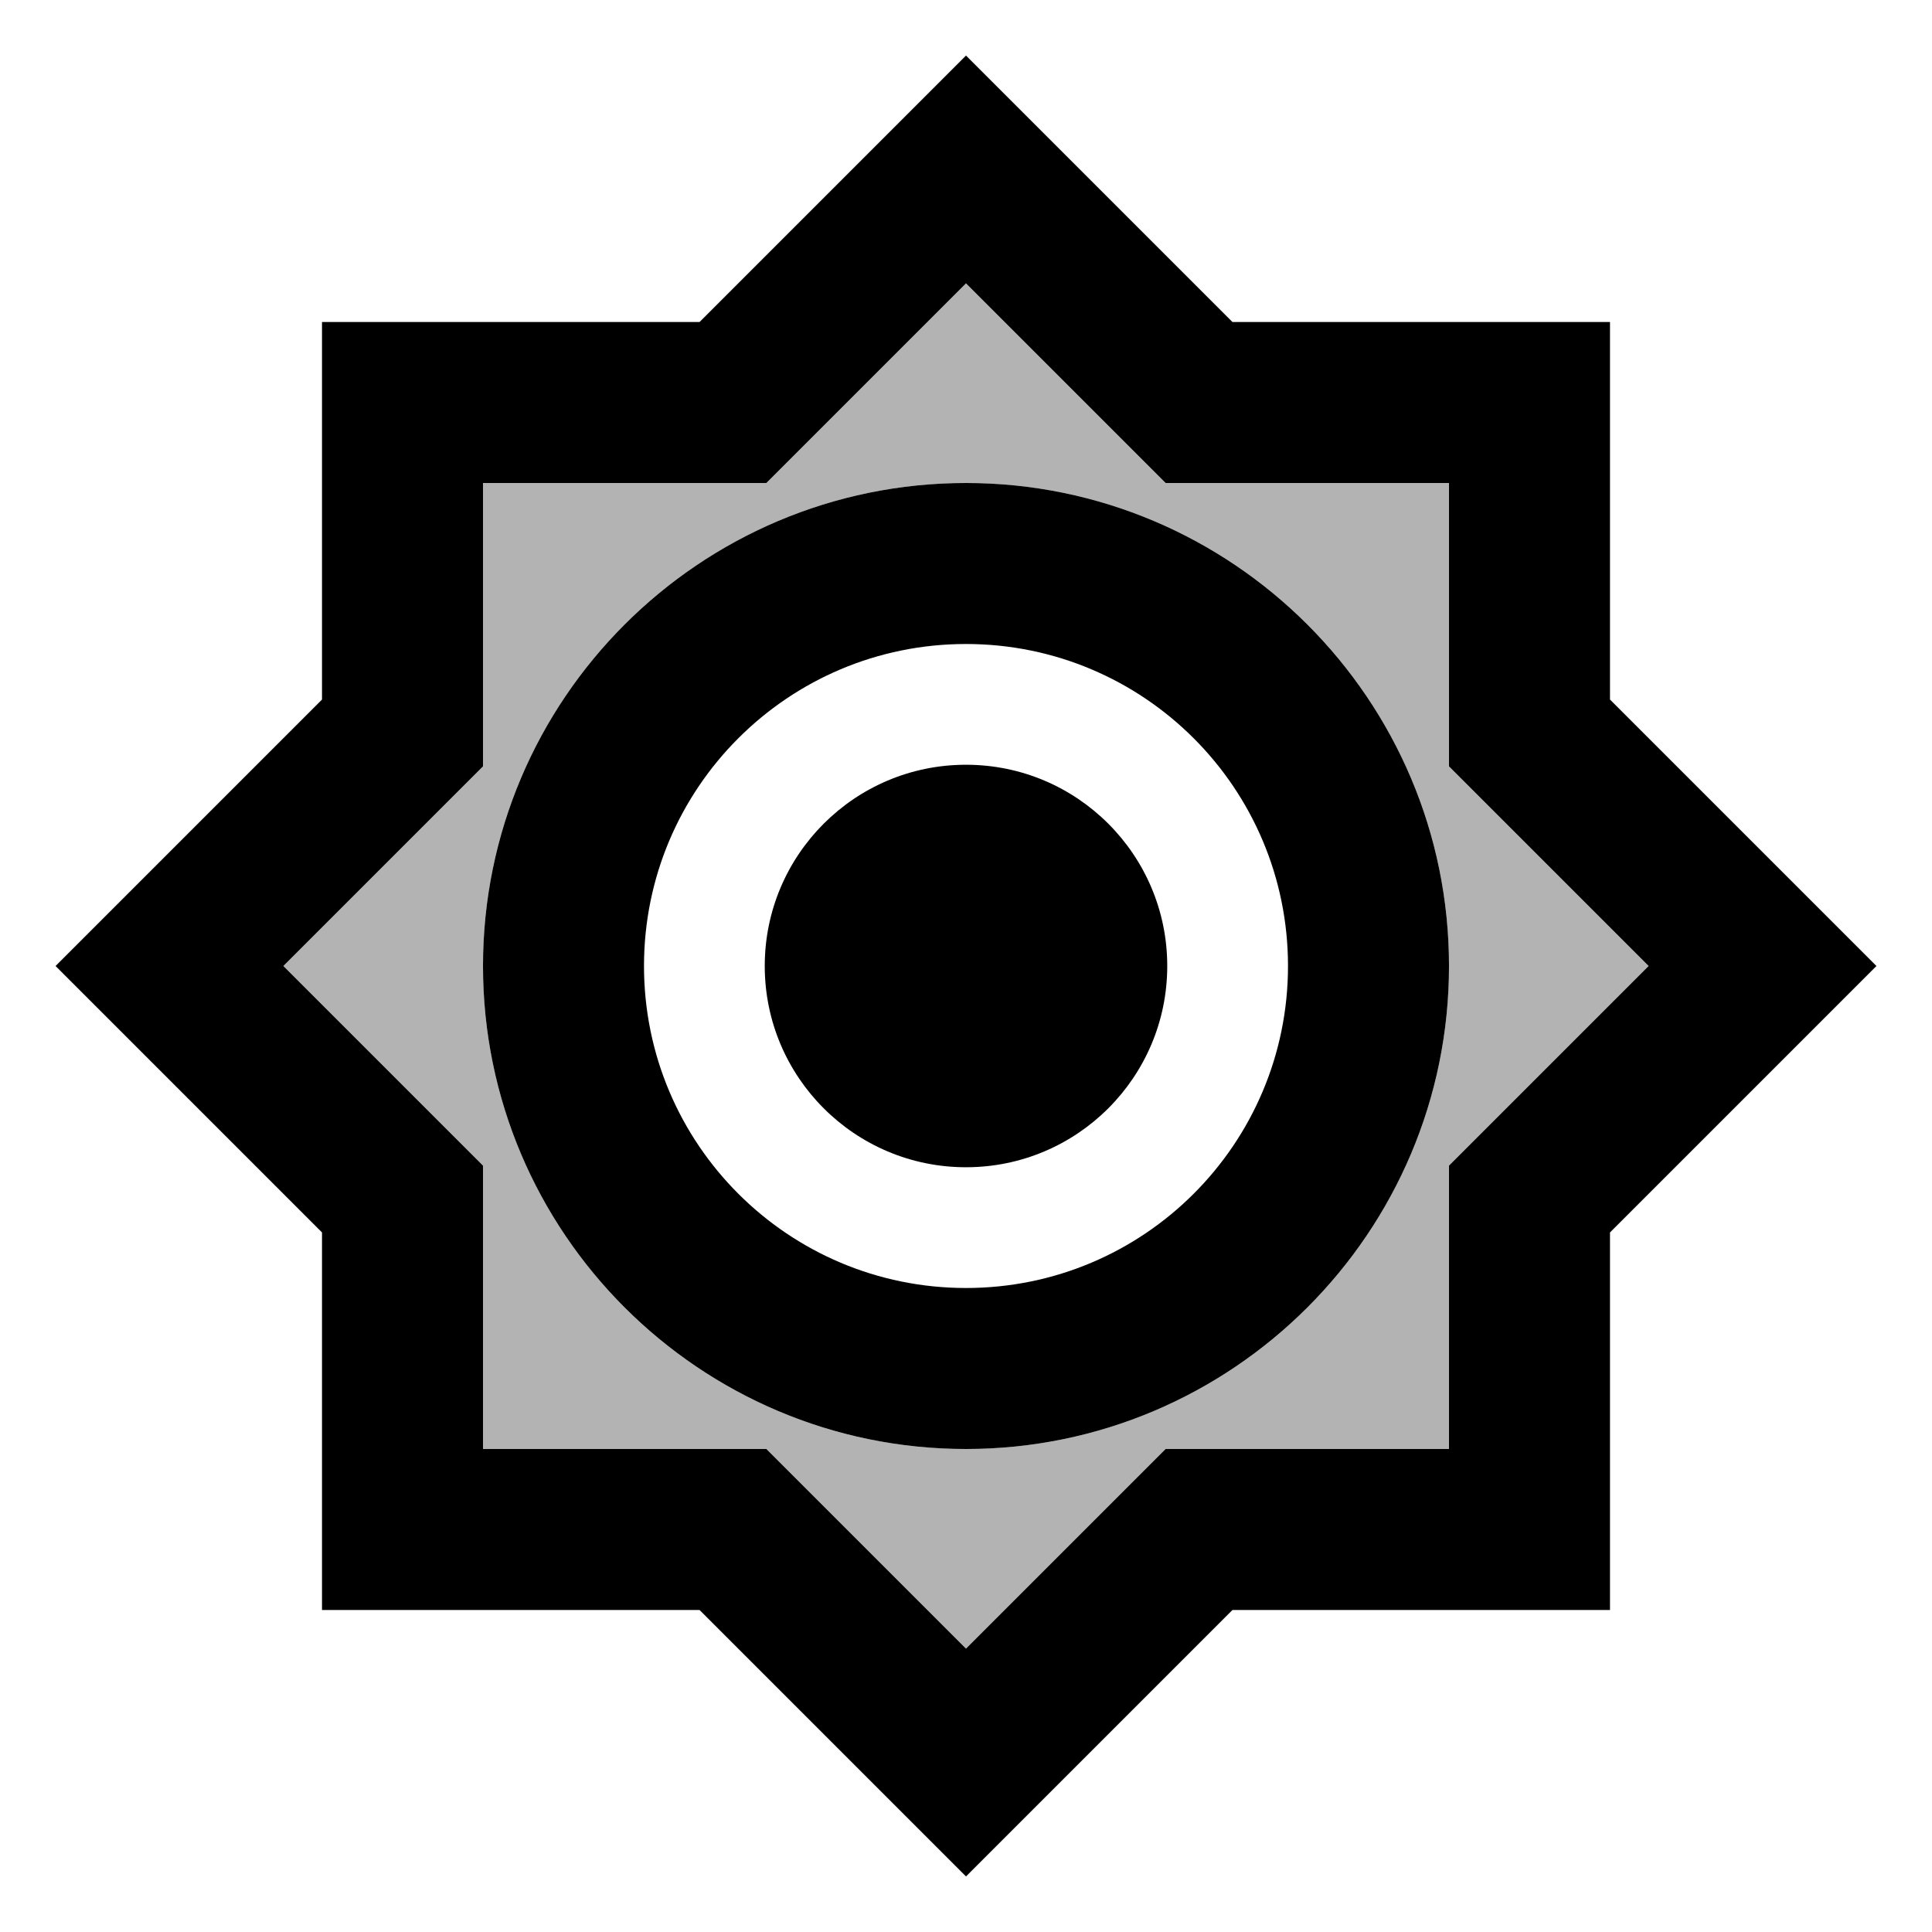 <svg xmlns="http://www.w3.org/2000/svg" xmlns:xlink="http://www.w3.org/1999/xlink" aria-hidden="true" role="img" class="iconify iconify--ic" width="1em" height="1em" preserveAspectRatio="xMidYMid meet" viewBox="0 0 24 24"><path fill="currentColor" fill-opacity=".3" d="M18 9.52V6h-3.52L12 3.52L9.52 6H6v3.52L3.52 12L6 14.48V18h3.52L12 20.48L14.48 18H18v-3.52L20.48 12L18 9.52zM12 18c-3.31 0-6-2.69-6-6s2.69-6 6-6s6 2.69 6 6s-2.69 6-6 6z"></path><path fill="currentColor" d="M20 8.69V4h-4.69L12 .69L8.69 4H4v4.69L.69 12L4 15.31V20h4.69L12 23.31L15.31 20H20v-4.69L23.31 12L20 8.69zm-2 5.79V18h-3.52L12 20.48L9.52 18H6v-3.52L3.52 12L6 9.52V6h3.52L12 3.52L14.48 6H18v3.52L20.48 12L18 14.48zM12 6c-3.31 0-6 2.69-6 6s2.69 6 6 6s6-2.69 6-6s-2.69-6-6-6zm0 10c-2.21 0-4-1.79-4-4s1.79-4 4-4s4 1.79 4 4s-1.79 4-4 4z"></path><circle cx="12" cy="12" r="2.5" fill="currentColor"></circle></svg>